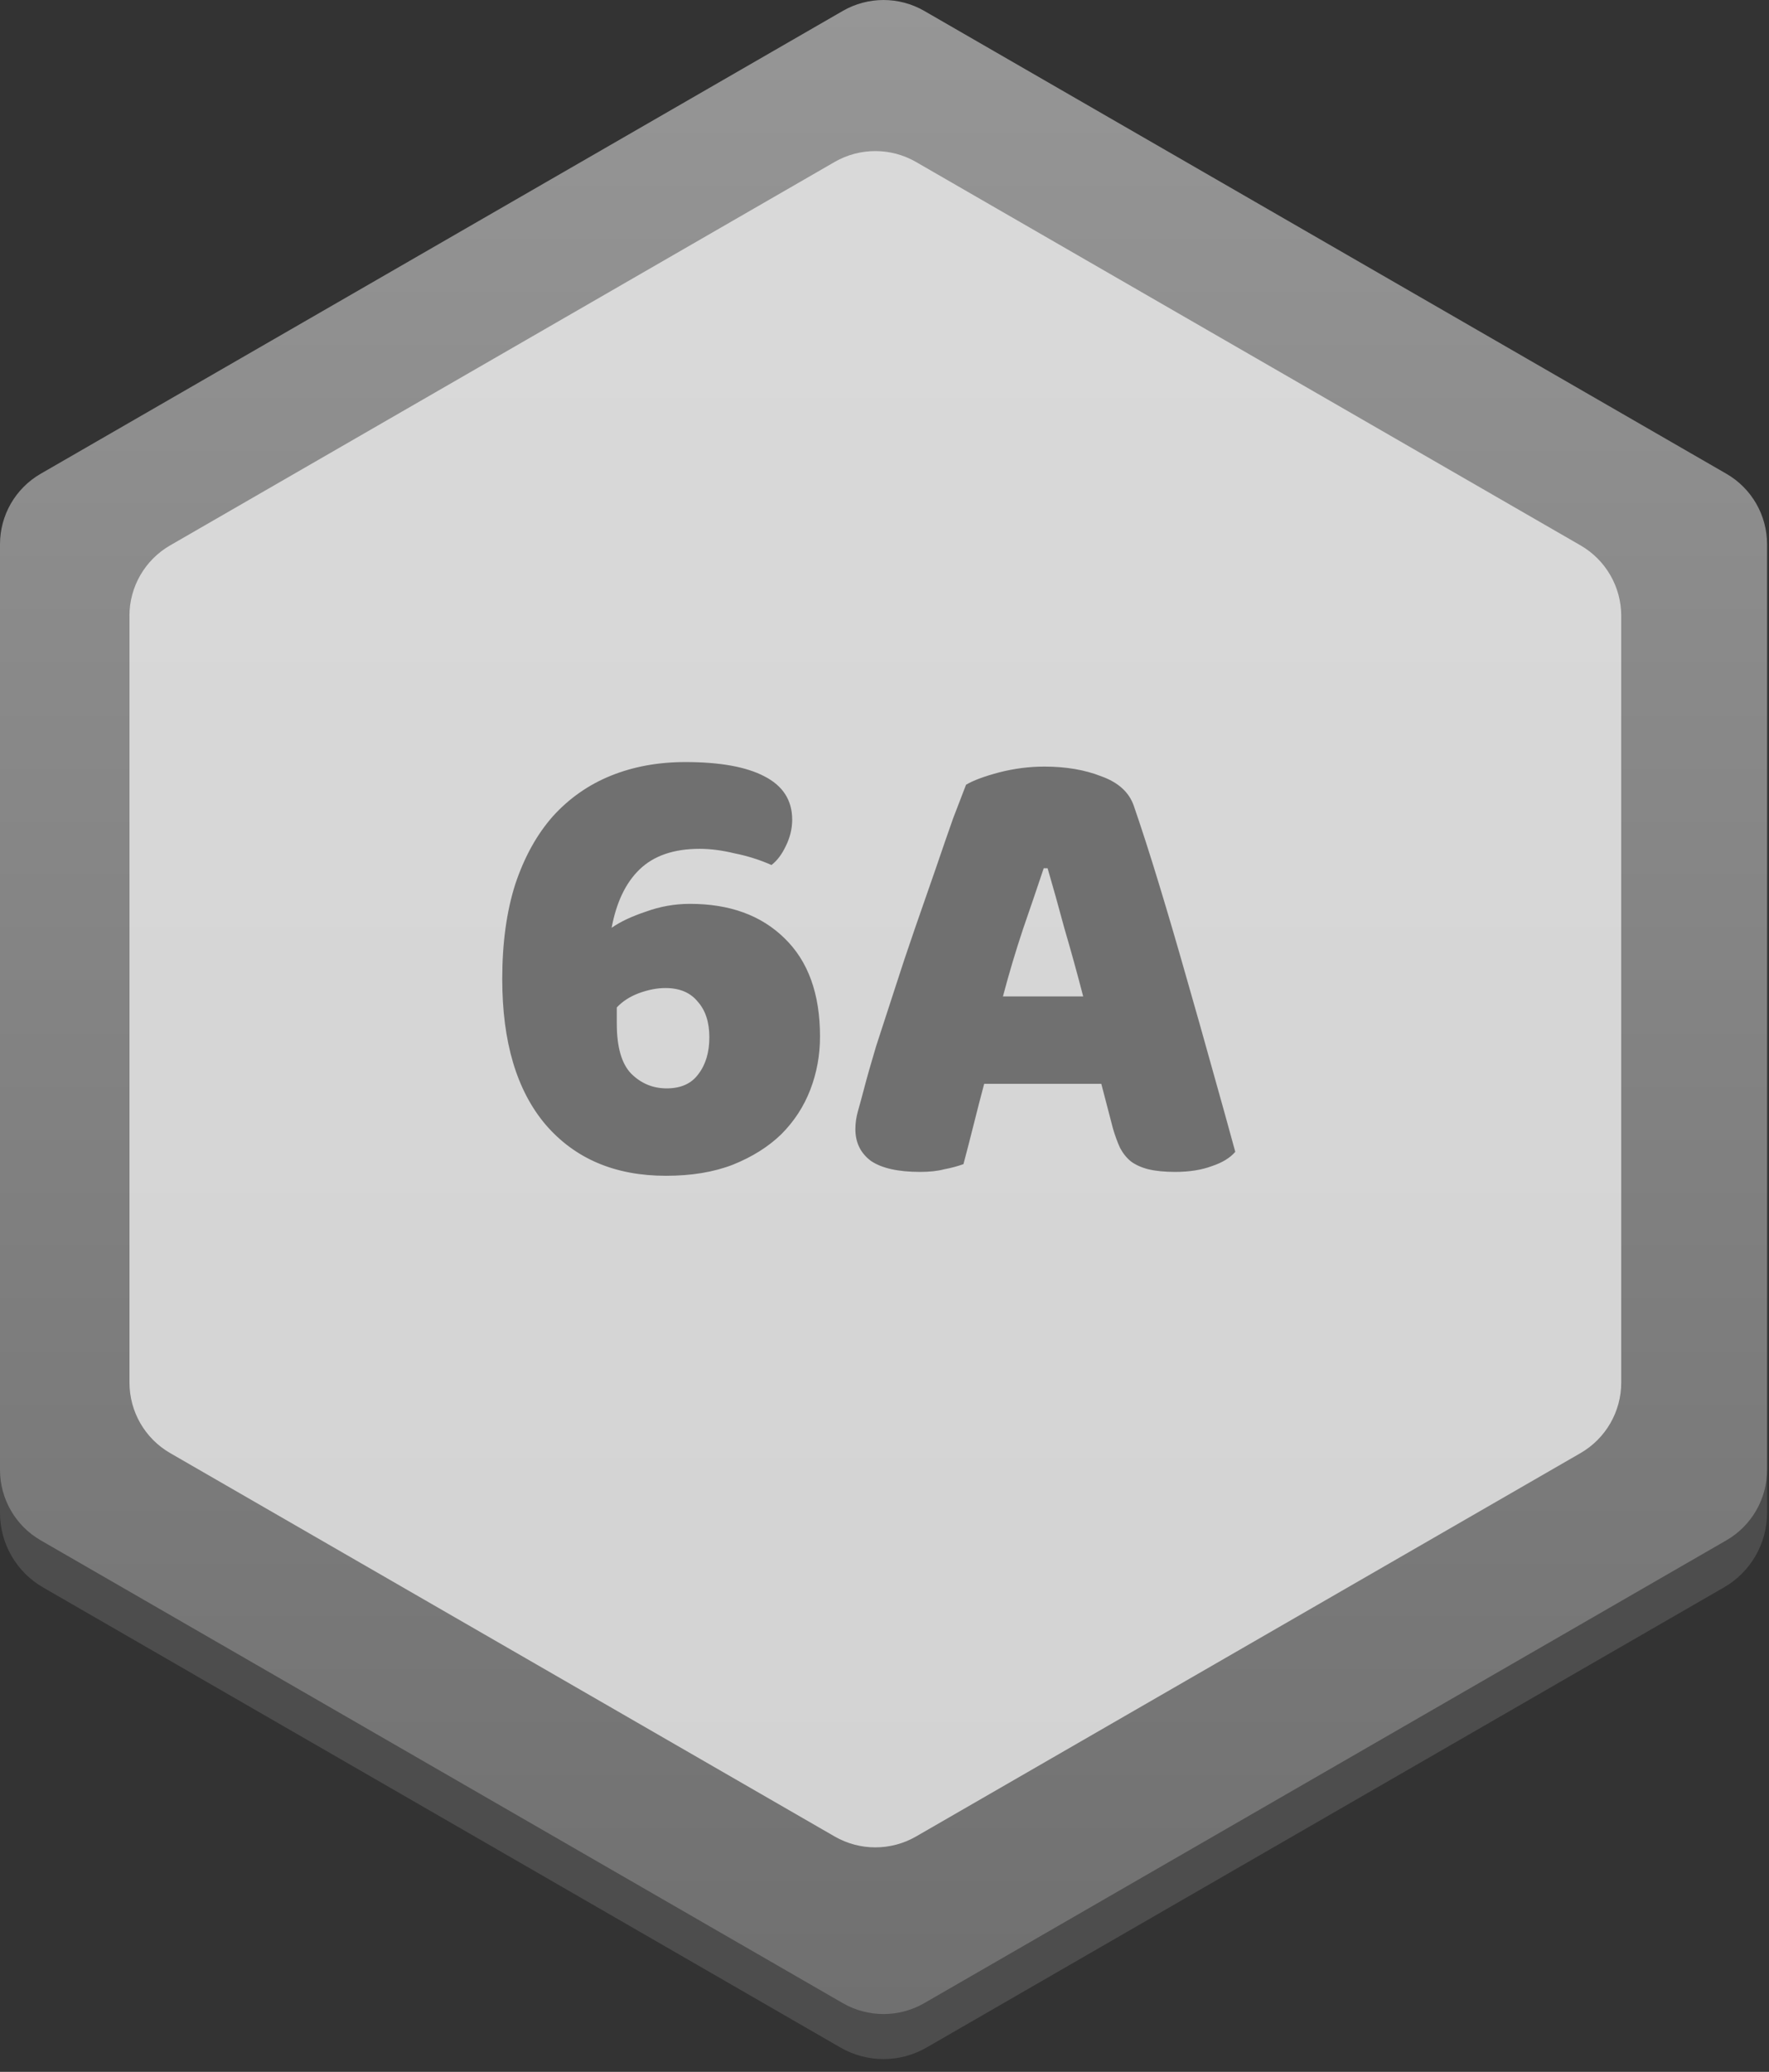 <svg width="82" height="96" viewBox="0 0 82 96" fill="none" xmlns="http://www.w3.org/2000/svg">
<rect x="0" y="0" width="82" height="96" fill="#333333" stroke="none"/>
<path d="M81.91 27.458V70.099C81.91 71.523 81.149 72.838 79.915 73.55L73.067 77.499L72.916 77.587L62.362 83.674L42.95 94.872C41.717 95.585 40.194 95.585 38.958 94.872L19.421 83.603L9.141 77.676L8.718 77.43L1.995 73.552C0.761 72.84 0 71.525 0 70.101V27.458C0 26.034 0.761 24.719 1.995 24.007L38.96 2.687C40.194 1.975 41.717 1.975 42.952 2.687L79.915 24.007C81.149 24.719 81.91 26.034 81.91 27.458V27.458Z" fill="#4D4D4D"/>
<path d="M0 25.215V68.106C0 69.452 0.719 70.698 1.887 71.371L39.068 92.816C40.236 93.489 41.674 93.489 42.842 92.816L80.023 71.371C81.192 70.698 81.91 69.452 81.91 68.106V25.215C81.91 23.869 81.192 22.624 80.023 21.951L42.842 0.505C41.674 -0.168 40.236 -0.168 39.068 0.505L1.887 21.951C0.719 22.624 0 23.869 0 25.215Z" fill="url(#paint0_linear_3176_24639)"/>
<path opacity="0.8" d="M6.002 28.534V64.064C6.002 65.41 6.72 66.656 7.889 67.329L38.689 85.093C39.857 85.766 41.294 85.766 42.463 85.093L73.263 67.329C74.43 66.656 75.15 65.41 75.15 64.064V28.534C75.15 27.188 74.431 25.943 73.263 25.27L42.461 7.505C41.293 6.832 39.855 6.832 38.687 7.505L7.887 25.27C6.719 25.943 6 27.188 6 28.534H6.002Z" fill="#EBEBEB"/>
<path d="M36.721 37.98C36.721 38.4 36.621 38.81 36.421 39.21C36.241 39.59 36.021 39.88 35.761 40.08C35.221 39.84 34.651 39.66 34.051 39.54C33.471 39.4 32.931 39.33 32.431 39.33C31.231 39.33 30.301 39.65 29.641 40.29C29.001 40.91 28.571 41.81 28.351 42.99C28.751 42.71 29.281 42.46 29.941 42.24C30.601 42 31.281 41.88 31.981 41.88C33.821 41.88 35.281 42.41 36.361 43.47C37.461 44.53 38.011 46.05 38.011 48.03C38.011 48.89 37.861 49.71 37.561 50.49C37.261 51.27 36.811 51.96 36.211 52.56C35.611 53.14 34.861 53.61 33.961 53.97C33.081 54.31 32.051 54.48 30.871 54.48C28.511 54.48 26.651 53.69 25.291 52.11C23.951 50.53 23.281 48.28 23.281 45.36C23.281 43.7 23.481 42.24 23.881 40.98C24.301 39.72 24.881 38.67 25.621 37.83C26.381 36.99 27.281 36.36 28.321 35.94C29.361 35.52 30.511 35.31 31.771 35.31C33.371 35.31 34.591 35.53 35.431 35.97C36.291 36.41 36.721 37.08 36.721 37.98ZM30.841 45.78C30.461 45.78 30.051 45.86 29.611 46.02C29.191 46.18 28.851 46.4 28.591 46.68V47.43C28.591 48.51 28.811 49.28 29.251 49.74C29.711 50.2 30.261 50.43 30.901 50.43C31.561 50.43 32.051 50.21 32.371 49.77C32.711 49.33 32.881 48.76 32.881 48.06C32.881 47.36 32.701 46.81 32.341 46.41C32.001 45.99 31.501 45.78 30.841 45.78ZM44.78 36.36C45.12 36.16 45.63 35.97 46.31 35.79C47.01 35.61 47.71 35.52 48.41 35.52C49.41 35.52 50.29 35.67 51.05 35.97C51.83 36.25 52.33 36.7 52.55 37.32C52.91 38.36 53.3 39.57 53.72 40.95C54.14 42.33 54.56 43.76 54.98 45.24C55.4 46.7 55.81 48.15 56.21 49.59C56.61 51.01 56.96 52.27 57.26 53.37C57.02 53.65 56.66 53.87 56.18 54.03C55.7 54.21 55.13 54.3 54.47 54.3C53.99 54.3 53.58 54.26 53.24 54.18C52.92 54.1 52.65 53.98 52.43 53.82C52.23 53.66 52.06 53.45 51.92 53.19C51.8 52.93 51.69 52.63 51.59 52.29L51.05 50.22H45.62C45.46 50.82 45.3 51.44 45.14 52.08C44.98 52.72 44.82 53.34 44.66 53.94C44.38 54.04 44.08 54.12 43.76 54.18C43.46 54.26 43.09 54.3 42.65 54.3C41.63 54.3 40.87 54.13 40.37 53.79C39.89 53.43 39.65 52.94 39.65 52.32C39.65 52.04 39.69 51.76 39.77 51.48C39.85 51.2 39.94 50.87 40.04 50.49C40.18 49.95 40.37 49.28 40.61 48.48C40.87 47.68 41.15 46.82 41.45 45.9C41.75 44.96 42.07 44 42.41 43.02C42.75 42.04 43.07 41.12 43.37 40.26C43.67 39.38 43.94 38.6 44.18 37.92C44.44 37.24 44.64 36.72 44.78 36.36ZM48.38 40.23C48.1 41.07 47.78 42.01 47.42 43.05C47.08 44.07 46.77 45.11 46.49 46.17H50.21C49.93 45.09 49.64 44.04 49.34 43.02C49.06 41.98 48.8 41.05 48.56 40.23H48.38Z" fill="#707070"/>
<defs>
<linearGradient id="paint0_linear_3176_24639" x1="40.955" y1="0" x2="40.955" y2="93.321" gradientUnits="userSpaceOnUse">
<stop stop-color="#969696"/>
<stop offset="1" stop-color="#707070"/>
</linearGradient>
</defs>
</svg>
